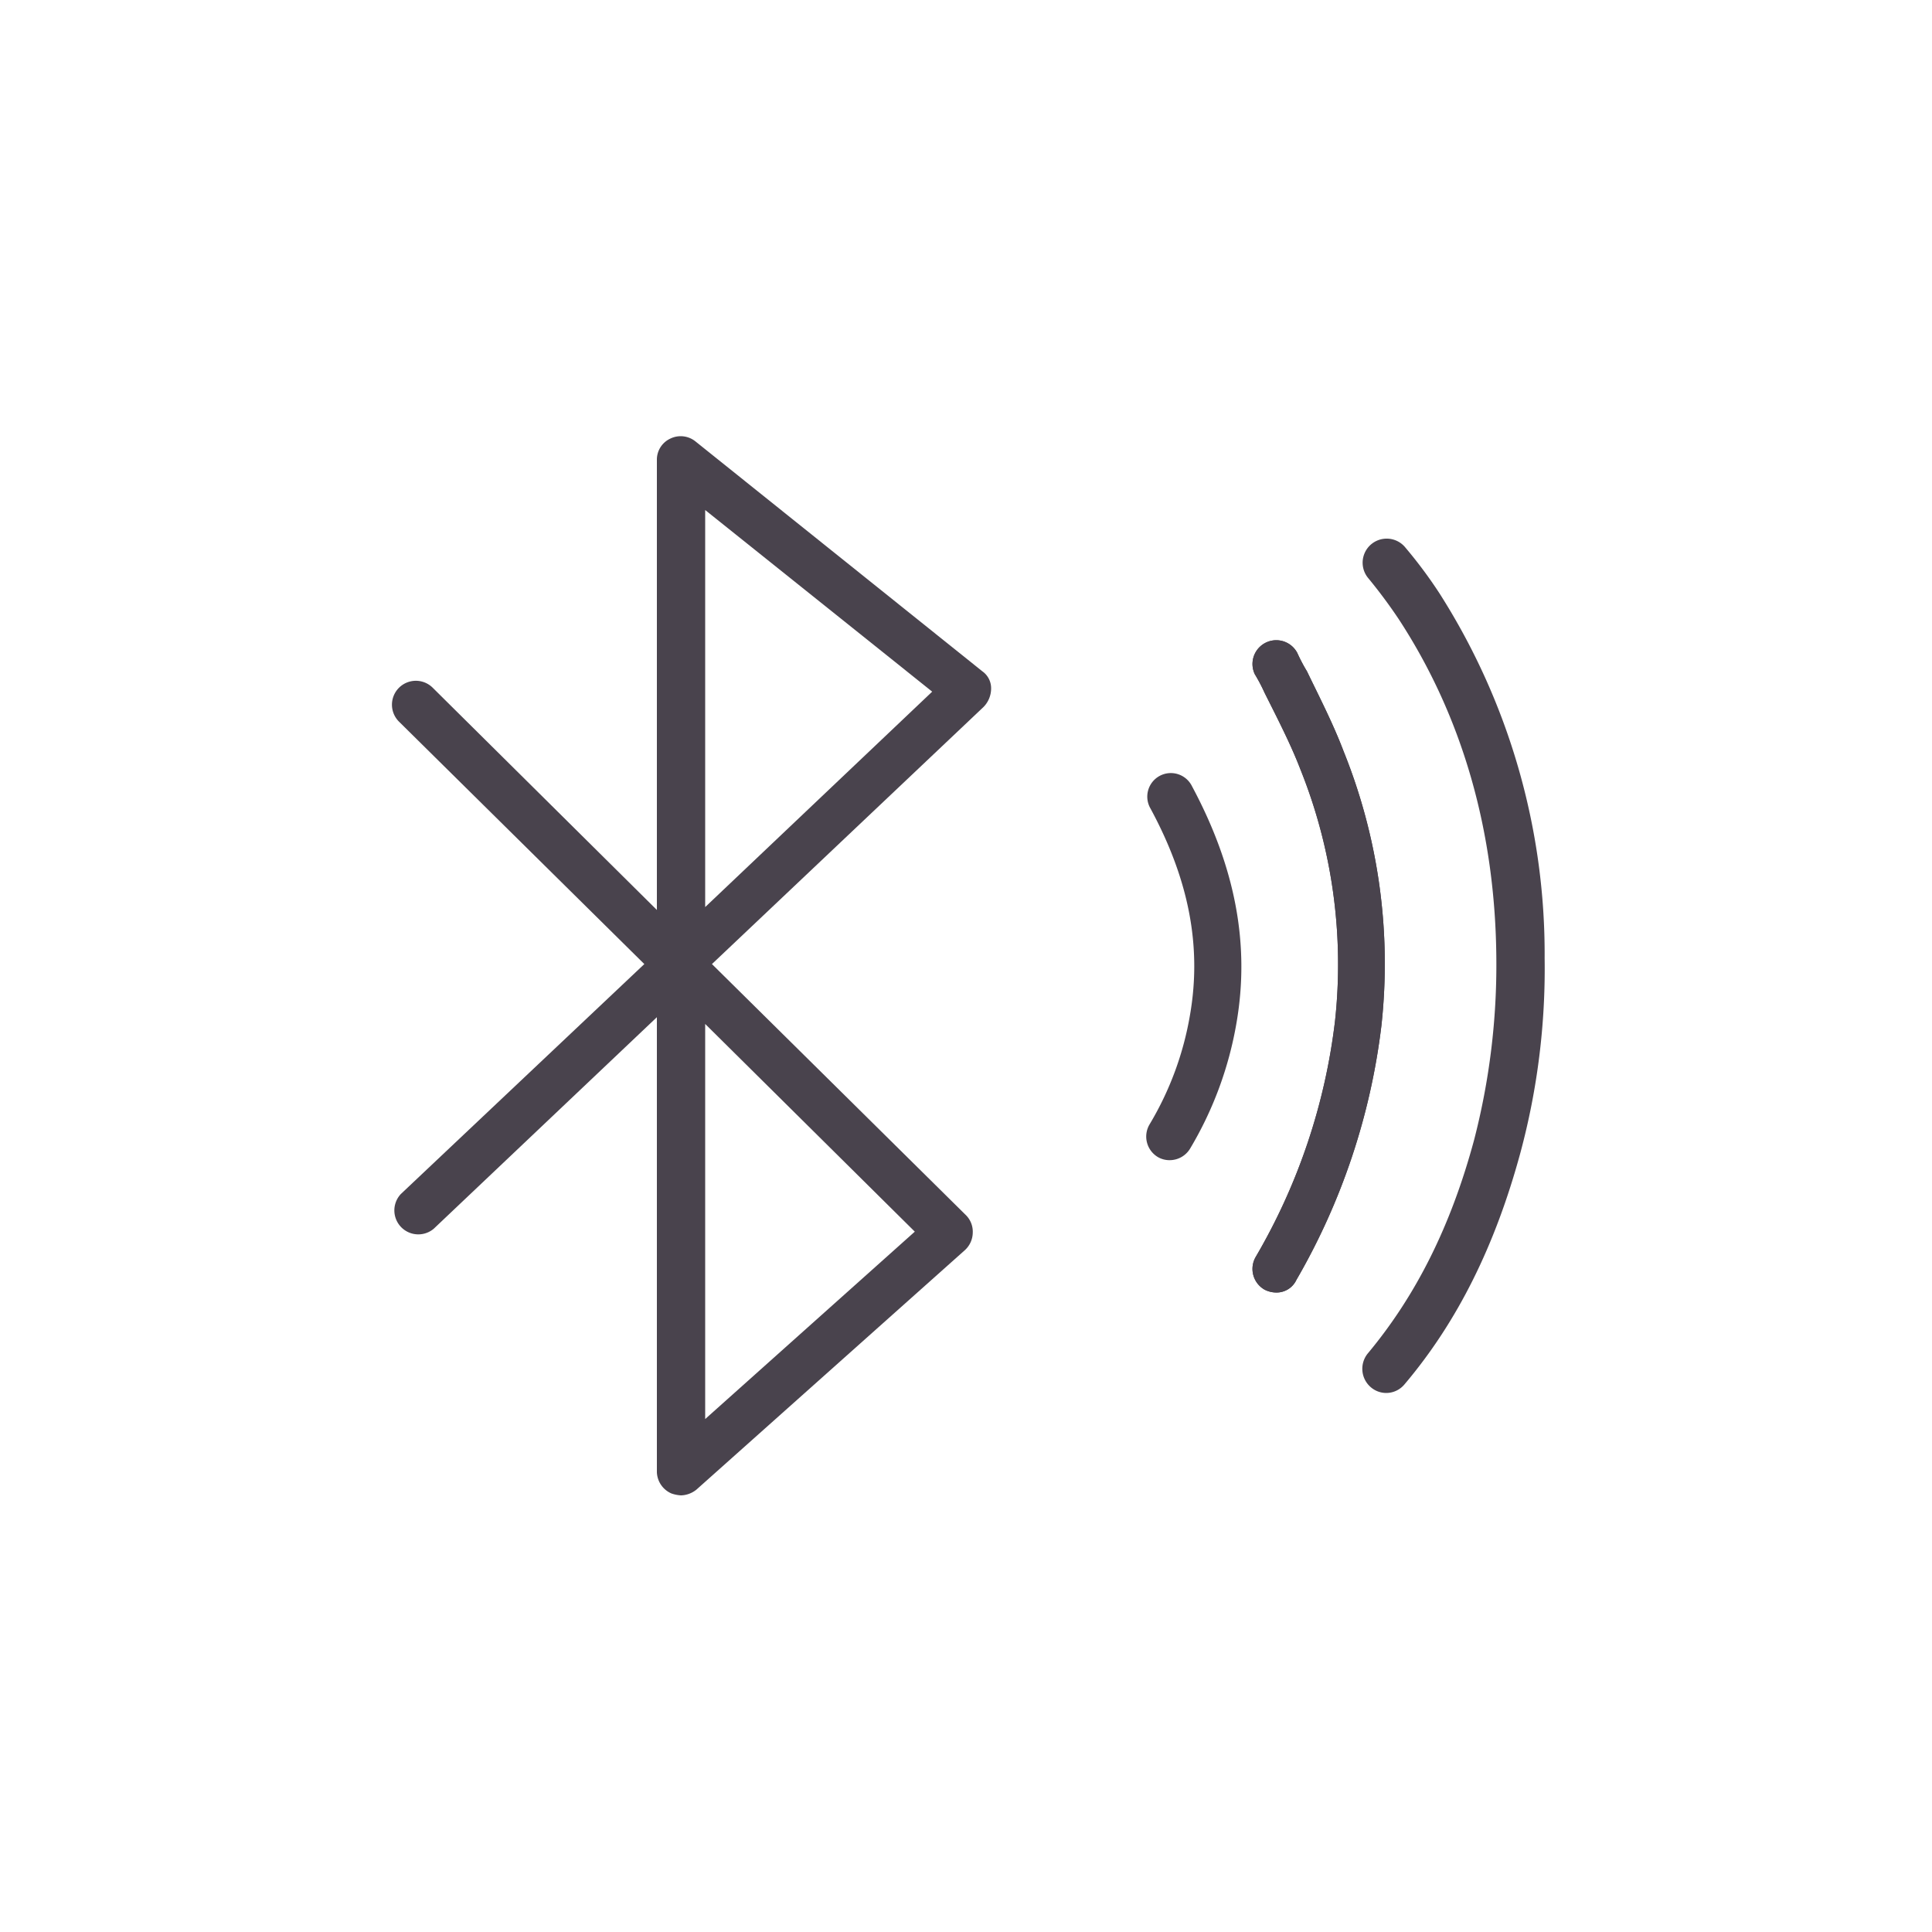 <svg id="Layer_1" data-name="Layer 1" xmlns="http://www.w3.org/2000/svg" viewBox="0 0 200 200"><defs><style>.cls-1{fill:#49434d;}</style></defs><title>icon-dark-bluetooth-basic</title><path class="cls-1" d="M70.5,154.8a3.55,3.55,0,0,1-1-.2,2.5,2.5,0,0,1-1.5-2.2V105.3L44.9,127.2a2.48,2.48,0,0,1-3.4-3.6L66.7,99.8,41.3,74.7a2.47,2.47,0,0,1,3.5-3.5L68,94.2V47.6a2.4,2.4,0,0,1,1.4-2.2,2.44,2.44,0,0,1,2.6.3l29.7,23.8a2.14,2.14,0,0,1,.9,1.8,2.73,2.73,0,0,1-.8,1.9L73.7,99.8l26.3,26a2.41,2.41,0,0,1,.7,1.8,2.5,2.5,0,0,1-.8,1.8L72.1,154.2A2.66,2.66,0,0,1,70.5,154.8ZM73,106v40.9l21.7-19.4Zm0-53.2V93.9L96.5,71.6Z"/><path class="cls-1" d="M132.1,133.8a2.66,2.66,0,0,1-1.2-.3,2.47,2.47,0,0,1-.9-3.4,63,63,0,0,0,8.2-24.4,54.21,54.21,0,0,0-3.6-26.1c-1-2.6-2.4-5.3-3.7-7.9a17.38,17.38,0,0,0-1-1.9,2.46,2.46,0,0,1,4.4-2.2,17.38,17.38,0,0,0,1,1.9c1.3,2.7,2.7,5.4,3.8,8.3a58.79,58.79,0,0,1,3.9,28.4,68.83,68.83,0,0,1-8.8,26.3A2.26,2.26,0,0,1,132.1,133.8Z"/><path class="cls-1" d="M143.5,144.2a2.45,2.45,0,0,1-1.6-.6,2.51,2.51,0,0,1-.3-3.5c5-6,8.6-13.2,11-22.1a72.23,72.23,0,0,0,2.3-18.8c-0.1-13.1-3.5-25-10.1-35.1a52.88,52.88,0,0,0-3.2-4.3,2.49,2.49,0,1,1,3.9-3.1,47.59,47.59,0,0,1,3.5,4.7,69.41,69.41,0,0,1,10.9,37.8,73.24,73.24,0,0,1-2.5,20.1c-2.6,9.6-6.5,17.5-12,24A2.46,2.46,0,0,1,143.5,144.2Z"/><path class="cls-1" d="M132.1,133.8a2.66,2.66,0,0,1-1.2-.3,2.47,2.47,0,0,1-.9-3.4,63,63,0,0,0,8.2-24.4,54.21,54.21,0,0,0-3.6-26.1c-1-2.6-2.4-5.3-3.7-7.9a17.38,17.38,0,0,0-1-1.9,2.46,2.46,0,0,1,4.4-2.2,17.38,17.38,0,0,0,1,1.9c1.3,2.7,2.7,5.4,3.8,8.3a58.79,58.79,0,0,1,3.9,28.4,68.83,68.83,0,0,1-8.8,26.3A2.26,2.26,0,0,1,132.1,133.8Z"/><path class="cls-1" d="M121.1,120.1a2.38,2.38,0,0,1-1.2-.3,2.47,2.47,0,0,1-.9-3.4,32.63,32.63,0,0,0,4.2-11.4c1.2-7-.1-13.9-4.1-21.3a2.44,2.44,0,1,1,4.3-2.3c4.5,8.4,6,16.4,4.6,24.5a37.78,37.78,0,0,1-4.8,13A2.47,2.47,0,0,1,121.1,120.1Z"/></svg>